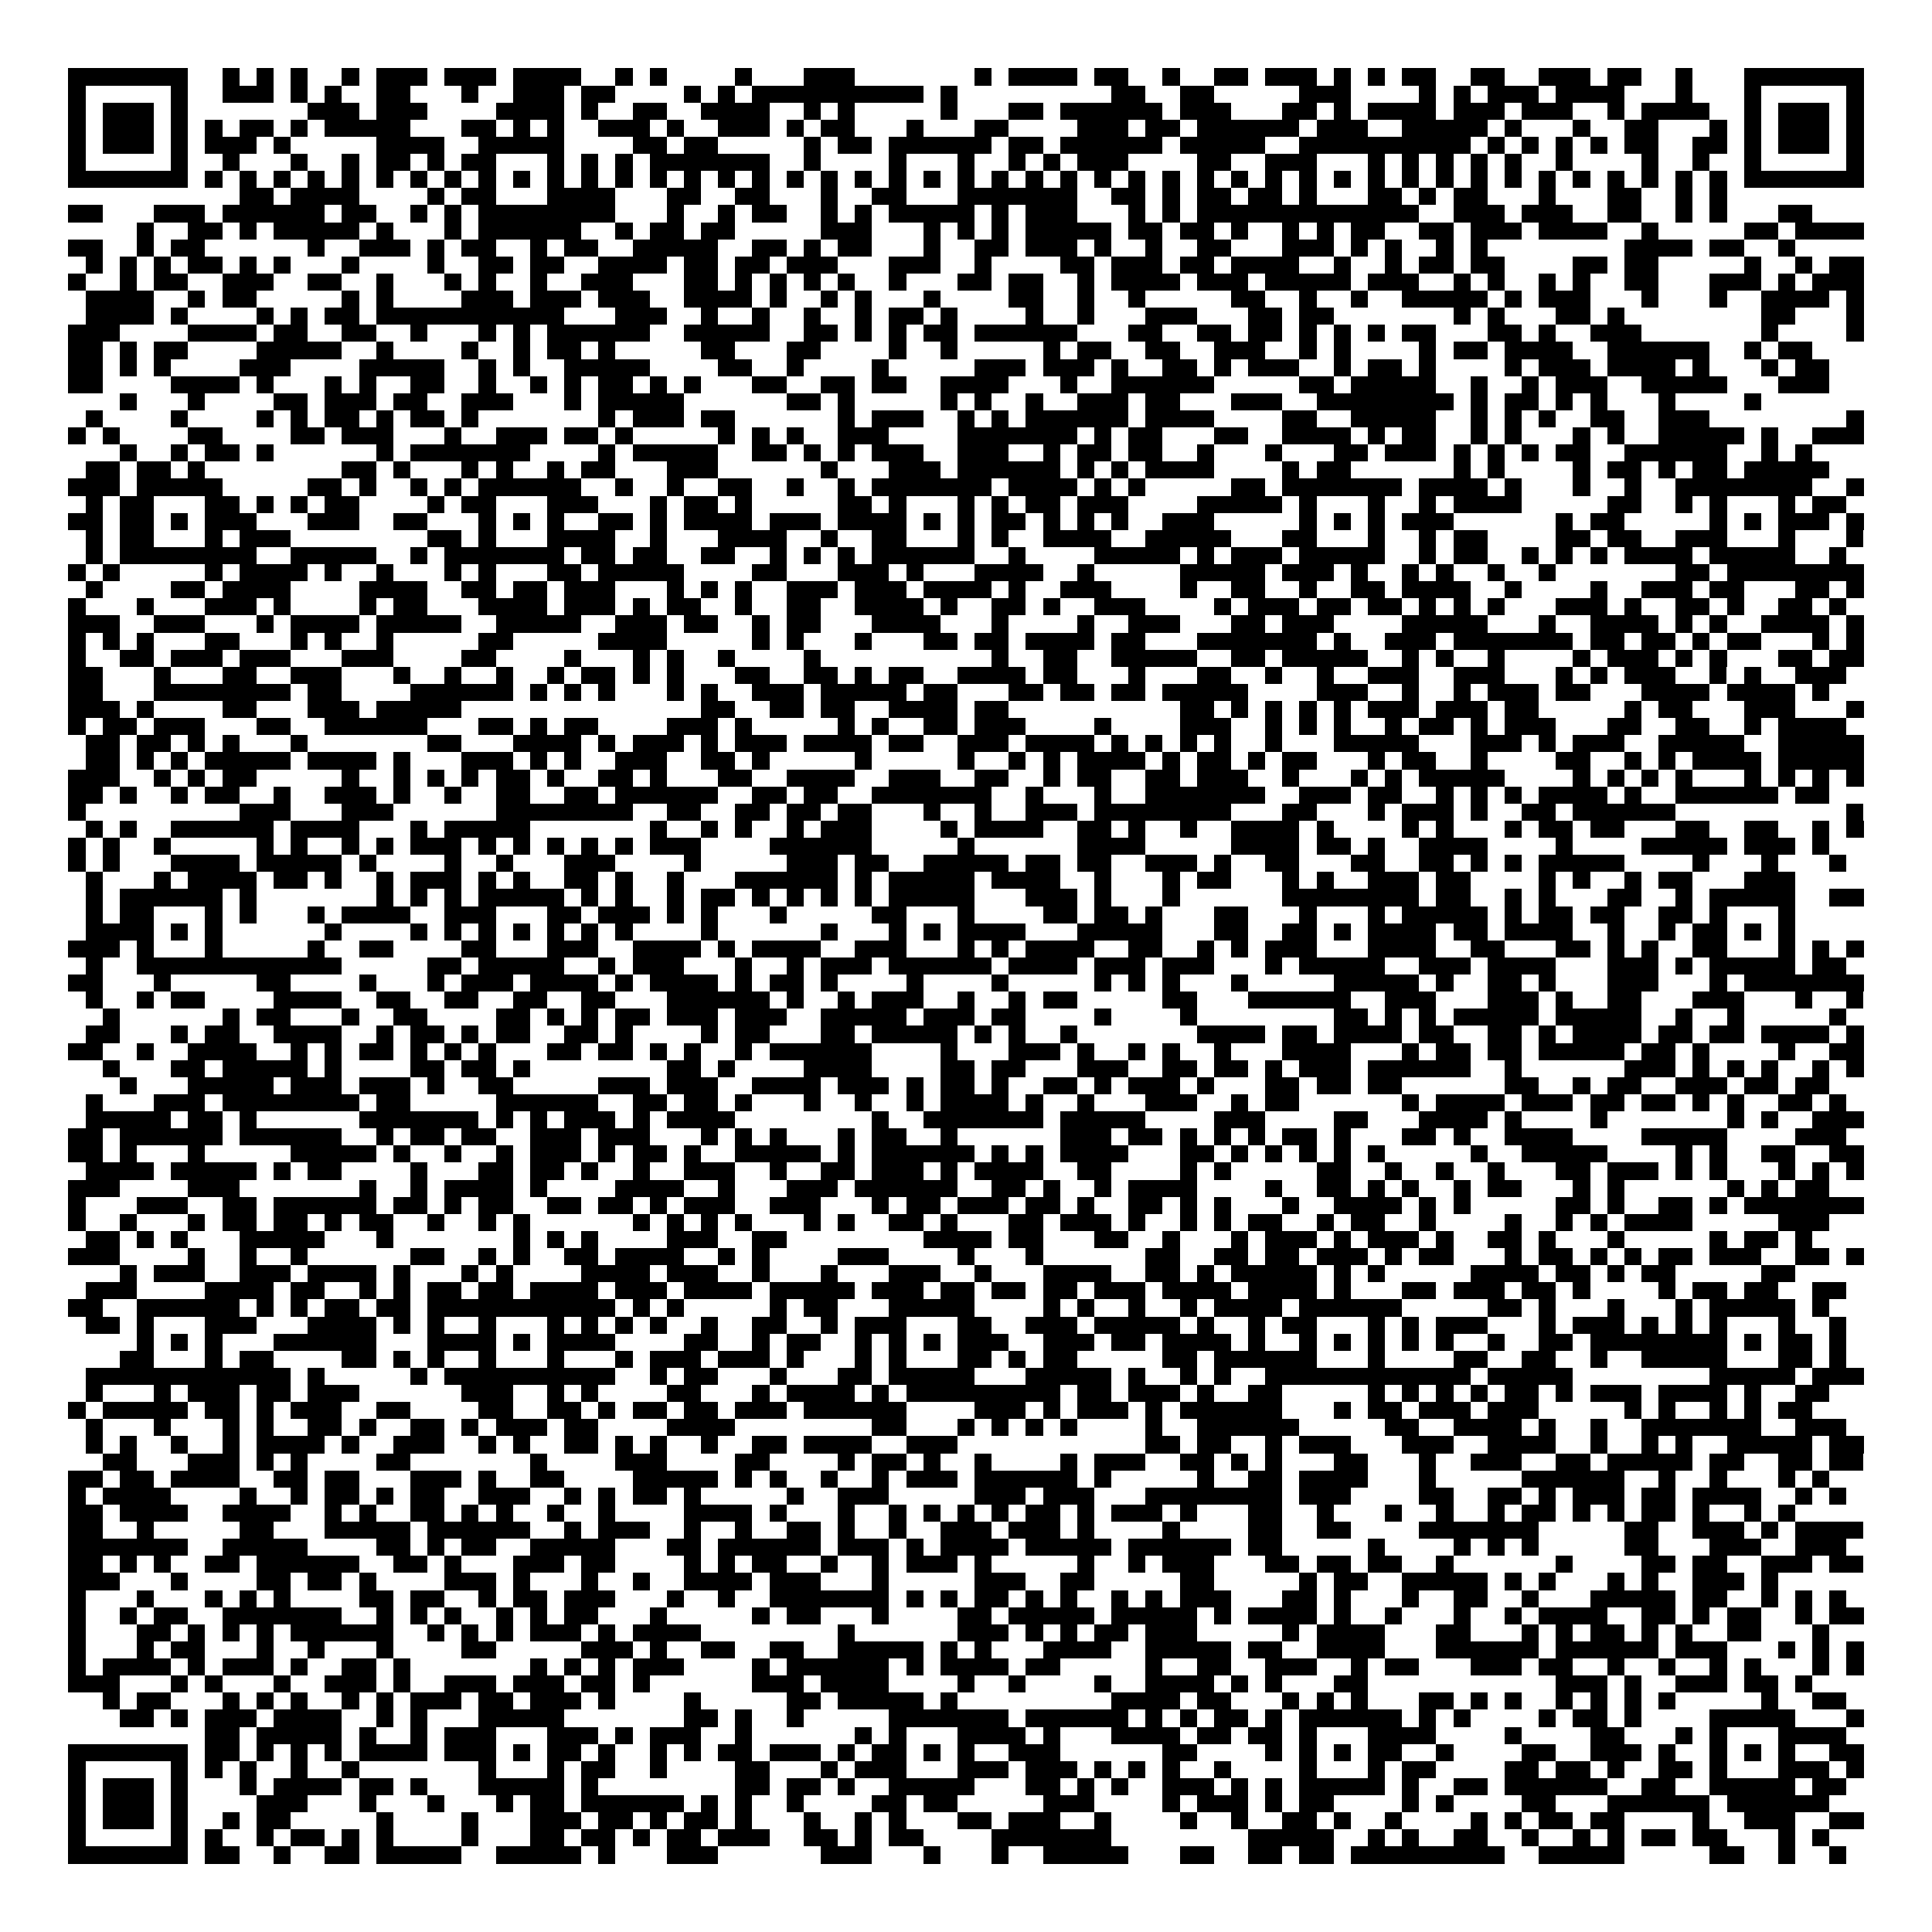 <svg xmlns="http://www.w3.org/2000/svg" viewBox="0 0 113 113" shape-rendering="crispEdges"><path fill="#ffffff" d="M0 0h113v113H0z"/><path stroke="#000000" d="M4 4.5h7m2 0h1m1 0h1m1 0h1m2 0h1m1 0h3m1 0h3m1 0h4m2 0h1m1 0h1m4 0h1m3 0h3m7 0h1m1 0h4m1 0h2m2 0h1m2 0h2m1 0h3m1 0h1m1 0h1m1 0h2m2 0h2m2 0h3m1 0h2m2 0h1m3 0h7M4 5.5h1m5 0h1m2 0h3m1 0h1m1 0h1m2 0h2m3 0h1m2 0h3m1 0h2m4 0h1m1 0h1m1 0h10m1 0h1m9 0h2m2 0h2m5 0h3m4 0h1m1 0h1m1 0h3m1 0h4m3 0h1m3 0h1m5 0h1M4 6.5h1m1 0h3m1 0h1m7 0h3m1 0h3m4 0h4m1 0h1m2 0h2m2 0h4m2 0h1m1 0h1m5 0h1m3 0h2m1 0h6m1 0h3m3 0h2m1 0h1m1 0h4m1 0h3m1 0h3m2 0h1m1 0h4m2 0h1m1 0h3m1 0h1M4 7.5h1m1 0h3m1 0h1m1 0h1m1 0h2m1 0h1m1 0h5m3 0h2m1 0h1m1 0h1m2 0h3m1 0h1m2 0h3m1 0h1m1 0h2m3 0h1m3 0h2m4 0h3m1 0h2m1 0h6m1 0h3m2 0h5m1 0h1m3 0h1m2 0h2m3 0h1m1 0h1m1 0h3m1 0h1M4 8.5h1m1 0h3m1 0h1m1 0h3m1 0h1m5 0h4m2 0h5m4 0h2m1 0h2m5 0h1m1 0h2m1 0h6m1 0h2m1 0h6m1 0h5m2 0h10m1 0h1m1 0h1m1 0h1m1 0h1m1 0h2m2 0h2m1 0h1m1 0h3m1 0h1M4 9.5h1m5 0h1m2 0h1m3 0h1m2 0h1m1 0h2m1 0h1m1 0h2m3 0h1m1 0h1m1 0h1m1 0h7m2 0h1m4 0h1m3 0h1m2 0h1m1 0h1m1 0h3m4 0h2m2 0h3m3 0h1m1 0h1m1 0h1m1 0h1m1 0h1m2 0h1m4 0h1m2 0h1m2 0h1m5 0h1M4 10.5h7m1 0h1m1 0h1m1 0h1m1 0h1m1 0h1m1 0h1m1 0h1m1 0h1m1 0h1m1 0h1m1 0h1m1 0h1m1 0h1m1 0h1m1 0h1m1 0h1m1 0h1m1 0h1m1 0h1m1 0h1m1 0h1m1 0h1m1 0h1m1 0h1m1 0h1m1 0h1m1 0h1m1 0h1m1 0h1m1 0h1m1 0h1m1 0h1m1 0h1m1 0h1m1 0h1m1 0h1m1 0h1m1 0h1m1 0h1m1 0h1m1 0h1m1 0h1m1 0h1m1 0h1m1 0h1m1 0h7M14 11.5h2m1 0h4m4 0h1m1 0h2m3 0h4m3 0h2m2 0h2m3 0h1m2 0h2m3 0h7m2 0h2m1 0h1m1 0h2m1 0h2m1 0h1m3 0h2m1 0h1m1 0h2m3 0h1m3 0h2m2 0h1m1 0h1M4 12.5h2m3 0h3m1 0h6m1 0h2m2 0h1m1 0h1m1 0h8m3 0h1m2 0h1m1 0h2m2 0h1m1 0h1m1 0h5m1 0h1m1 0h3m3 0h1m1 0h1m1 0h13m2 0h3m1 0h3m2 0h2m2 0h1m1 0h1m3 0h2M8 13.5h1m2 0h2m1 0h1m1 0h5m1 0h1m3 0h1m1 0h6m2 0h1m1 0h2m1 0h2m5 0h3m3 0h1m1 0h1m1 0h1m1 0h5m1 0h2m1 0h2m1 0h1m2 0h1m1 0h1m1 0h2m2 0h2m1 0h3m1 0h4m2 0h1m5 0h2m1 0h4M4 14.5h2m2 0h1m1 0h2m6 0h1m2 0h3m1 0h1m1 0h2m2 0h1m1 0h2m2 0h5m2 0h2m1 0h1m1 0h2m3 0h1m2 0h2m1 0h3m1 0h1m2 0h1m2 0h2m3 0h3m1 0h1m1 0h1m2 0h1m1 0h1m8 0h4m1 0h2m2 0h1M5 15.5h1m1 0h1m1 0h1m1 0h2m1 0h1m1 0h1m3 0h1m4 0h1m2 0h2m1 0h2m2 0h4m1 0h2m1 0h2m1 0h3m3 0h3m2 0h1m4 0h2m1 0h3m1 0h2m1 0h4m2 0h1m2 0h1m1 0h2m1 0h2m4 0h2m1 0h2m5 0h1m2 0h1m1 0h2M4 16.5h1m2 0h1m1 0h2m2 0h3m2 0h2m2 0h1m3 0h1m1 0h1m2 0h1m2 0h3m3 0h2m1 0h1m1 0h1m1 0h1m1 0h1m2 0h1m3 0h2m1 0h2m2 0h1m1 0h4m1 0h3m1 0h5m1 0h3m2 0h1m1 0h1m2 0h1m1 0h1m2 0h2m3 0h3m1 0h1m1 0h3M5 17.5h4m2 0h1m1 0h2m5 0h1m1 0h1m4 0h3m1 0h3m1 0h3m2 0h4m1 0h1m2 0h1m1 0h1m3 0h1m4 0h2m2 0h1m2 0h1m5 0h2m2 0h1m2 0h1m2 0h5m1 0h1m1 0h3m3 0h1m3 0h1m2 0h4m1 0h1M5 18.5h4m1 0h1m4 0h1m1 0h1m1 0h2m1 0h11m3 0h3m2 0h1m2 0h1m2 0h1m2 0h1m1 0h2m1 0h1m4 0h1m2 0h1m3 0h3m3 0h2m1 0h2m7 0h1m1 0h1m3 0h2m1 0h1m8 0h2m3 0h1M4 19.5h3m4 0h4m1 0h2m2 0h2m2 0h1m3 0h1m1 0h1m1 0h6m2 0h5m2 0h2m1 0h1m1 0h1m1 0h2m1 0h6m3 0h2m2 0h2m1 0h2m1 0h1m1 0h1m1 0h1m1 0h2m3 0h2m1 0h1m2 0h3m7 0h1m4 0h1M4 20.5h2m1 0h1m1 0h2m4 0h5m2 0h1m4 0h1m2 0h1m1 0h2m1 0h1m5 0h2m3 0h2m4 0h1m2 0h1m5 0h1m1 0h2m2 0h2m2 0h3m2 0h1m1 0h1m4 0h1m1 0h2m1 0h4m2 0h6m2 0h1m1 0h2M4 21.5h2m1 0h1m1 0h1m4 0h3m4 0h5m2 0h1m1 0h1m2 0h5m4 0h2m2 0h1m4 0h1m5 0h3m1 0h3m1 0h1m2 0h2m1 0h1m1 0h3m2 0h1m1 0h2m1 0h1m4 0h1m1 0h3m1 0h4m1 0h1m3 0h1m1 0h2M4 22.5h2m4 0h4m1 0h1m3 0h1m1 0h1m2 0h2m2 0h1m2 0h1m1 0h1m1 0h2m1 0h1m1 0h1m3 0h2m2 0h2m1 0h2m2 0h4m3 0h1m2 0h6m5 0h2m1 0h5m2 0h1m2 0h1m1 0h3m2 0h5m3 0h3M7 23.5h1m3 0h1m4 0h2m1 0h3m1 0h2m2 0h3m3 0h1m1 0h5m6 0h2m1 0h1m5 0h1m1 0h1m2 0h1m2 0h3m1 0h2m3 0h3m2 0h8m1 0h1m1 0h2m1 0h1m1 0h1m3 0h1m4 0h1M5 24.5h1m4 0h1m4 0h1m1 0h1m1 0h2m1 0h1m1 0h2m1 0h1m7 0h1m1 0h3m1 0h2m6 0h1m1 0h3m2 0h1m1 0h1m1 0h6m1 0h4m4 0h2m2 0h5m2 0h1m1 0h1m1 0h1m2 0h2m2 0h3m8 0h1M4 25.5h1m1 0h1m4 0h2m4 0h2m1 0h3m3 0h1m2 0h3m1 0h2m1 0h1m5 0h1m1 0h1m1 0h1m2 0h3m4 0h7m1 0h1m1 0h2m3 0h2m2 0h4m1 0h1m1 0h2m2 0h1m1 0h1m3 0h1m1 0h1m2 0h5m1 0h1m2 0h3M7 26.5h1m2 0h1m1 0h2m1 0h1m6 0h1m1 0h7m4 0h1m1 0h5m2 0h2m1 0h1m1 0h1m1 0h3m2 0h3m2 0h1m1 0h2m1 0h2m2 0h1m3 0h1m3 0h2m1 0h3m1 0h1m1 0h1m1 0h1m1 0h2m2 0h6m2 0h1m1 0h1M5 27.5h2m1 0h2m1 0h1m8 0h2m1 0h1m3 0h1m1 0h1m2 0h1m1 0h2m3 0h3m6 0h1m3 0h3m1 0h6m1 0h1m1 0h1m1 0h4m4 0h1m1 0h2m6 0h1m1 0h1m4 0h1m1 0h2m1 0h1m1 0h2m1 0h5M4 28.5h3m1 0h5m5 0h2m1 0h1m2 0h1m1 0h1m1 0h6m2 0h1m2 0h1m2 0h2m2 0h1m2 0h1m1 0h7m1 0h4m1 0h1m1 0h1m5 0h2m1 0h7m1 0h4m1 0h1m3 0h1m2 0h1m2 0h8m2 0h1M5 29.5h1m1 0h2m3 0h2m1 0h1m1 0h1m1 0h2m4 0h1m1 0h2m3 0h3m3 0h1m1 0h2m1 0h1m5 0h2m1 0h1m3 0h1m1 0h1m1 0h2m1 0h3m4 0h5m1 0h1m3 0h1m2 0h1m1 0h4m5 0h2m2 0h1m1 0h1m3 0h1m1 0h2M4 30.5h2m1 0h2m1 0h1m1 0h3m3 0h3m2 0h2m3 0h1m1 0h1m1 0h1m2 0h2m1 0h1m1 0h4m1 0h3m1 0h4m1 0h1m1 0h1m1 0h2m1 0h1m1 0h1m1 0h1m2 0h3m5 0h1m1 0h1m1 0h1m1 0h3m6 0h1m1 0h2m5 0h1m1 0h1m1 0h3m1 0h1M5 31.5h1m1 0h2m3 0h1m1 0h3m8 0h2m1 0h1m3 0h4m2 0h1m3 0h4m2 0h1m2 0h2m3 0h1m1 0h1m2 0h4m2 0h5m3 0h2m3 0h1m2 0h1m1 0h2m4 0h2m1 0h2m2 0h3m3 0h1m3 0h1M5 32.5h1m1 0h8m2 0h5m2 0h1m1 0h7m1 0h2m1 0h2m2 0h2m2 0h1m1 0h1m1 0h1m1 0h6m2 0h1m4 0h5m1 0h1m1 0h3m1 0h5m2 0h1m1 0h2m2 0h1m1 0h1m1 0h1m1 0h4m1 0h5m2 0h1M4 33.5h1m1 0h1m5 0h1m1 0h4m1 0h1m2 0h1m3 0h1m1 0h1m3 0h2m1 0h5m4 0h2m3 0h3m1 0h1m3 0h4m2 0h1m5 0h5m1 0h3m1 0h1m2 0h1m1 0h1m2 0h1m2 0h1m7 0h2m1 0h8M5 34.5h1m4 0h2m1 0h4m4 0h4m2 0h2m1 0h2m1 0h3m3 0h1m1 0h1m1 0h1m2 0h3m1 0h3m1 0h4m1 0h1m2 0h3m4 0h1m2 0h2m2 0h1m2 0h2m1 0h4m2 0h1m4 0h1m2 0h3m1 0h2m3 0h2m1 0h1M4 35.5h1m3 0h1m3 0h3m1 0h1m4 0h1m1 0h2m3 0h4m1 0h3m1 0h1m1 0h2m2 0h1m2 0h2m2 0h4m1 0h1m2 0h2m1 0h1m2 0h3m4 0h1m1 0h3m1 0h2m1 0h2m1 0h1m1 0h1m1 0h1m3 0h3m1 0h1m2 0h2m1 0h1m2 0h2m1 0h1M4 36.5h3m2 0h3m3 0h1m1 0h4m1 0h5m2 0h5m2 0h3m1 0h2m2 0h1m1 0h2m3 0h4m3 0h1m4 0h1m2 0h3m3 0h2m1 0h3m4 0h5m3 0h1m2 0h4m1 0h1m1 0h1m2 0h4m1 0h1M4 37.5h1m1 0h1m1 0h1m3 0h2m3 0h1m1 0h1m2 0h1m5 0h2m5 0h4m5 0h1m1 0h1m3 0h1m3 0h2m1 0h2m1 0h4m1 0h2m3 0h7m1 0h1m2 0h3m1 0h7m1 0h2m1 0h2m1 0h1m1 0h2m3 0h1m1 0h1M4 38.5h1m2 0h2m1 0h3m1 0h3m3 0h3m4 0h2m4 0h1m3 0h1m1 0h1m2 0h1m4 0h1m10 0h1m2 0h2m2 0h5m2 0h2m1 0h5m2 0h1m1 0h1m2 0h1m4 0h1m1 0h3m1 0h1m1 0h1m3 0h2m1 0h2M4 39.5h2m3 0h1m3 0h2m2 0h3m3 0h1m2 0h1m2 0h1m2 0h1m1 0h2m1 0h1m1 0h1m3 0h2m2 0h2m1 0h1m1 0h2m2 0h4m1 0h2m3 0h1m3 0h2m2 0h1m2 0h1m2 0h3m2 0h3m3 0h1m1 0h1m1 0h3m2 0h1m1 0h1m2 0h3M4 40.5h2m3 0h8m1 0h2m4 0h6m1 0h1m1 0h1m1 0h1m3 0h1m1 0h1m2 0h3m1 0h5m1 0h2m3 0h2m1 0h2m1 0h2m1 0h5m4 0h3m2 0h1m2 0h1m1 0h3m1 0h2m3 0h4m1 0h4m1 0h1M4 41.5h3m1 0h1m4 0h2m3 0h3m1 0h5m14 0h2m2 0h2m1 0h2m2 0h4m1 0h2m10 0h2m1 0h1m1 0h1m1 0h1m1 0h1m1 0h3m1 0h3m1 0h2m5 0h1m1 0h2m3 0h3m3 0h1M4 42.5h1m1 0h2m1 0h3m3 0h2m2 0h6m3 0h2m1 0h1m1 0h2m4 0h3m1 0h1m5 0h1m1 0h1m2 0h2m1 0h3m4 0h1m4 0h3m2 0h1m1 0h1m1 0h1m2 0h1m1 0h2m1 0h1m1 0h3m3 0h2m2 0h2m2 0h1m1 0h4M5 43.5h2m1 0h2m1 0h1m1 0h1m3 0h1m7 0h2m3 0h4m1 0h1m1 0h3m1 0h1m1 0h3m1 0h4m1 0h2m2 0h3m1 0h4m1 0h1m1 0h1m1 0h1m1 0h1m2 0h1m3 0h5m3 0h3m1 0h1m1 0h3m2 0h5m2 0h5M5 44.5h2m1 0h1m1 0h1m1 0h5m1 0h4m1 0h1m3 0h3m1 0h1m1 0h1m2 0h3m2 0h2m1 0h1m5 0h1m5 0h1m2 0h1m1 0h1m1 0h4m1 0h1m1 0h2m1 0h1m1 0h2m3 0h1m1 0h2m2 0h1m4 0h2m2 0h1m1 0h1m1 0h4m1 0h5M4 45.5h3m2 0h1m1 0h1m1 0h2m5 0h1m2 0h1m1 0h1m1 0h1m1 0h2m1 0h1m2 0h2m1 0h1m3 0h2m2 0h4m2 0h3m2 0h2m2 0h1m1 0h2m2 0h2m1 0h3m2 0h1m3 0h1m1 0h1m1 0h5m4 0h1m1 0h1m1 0h1m1 0h1m3 0h1m1 0h1m1 0h1m1 0h1M4 46.5h2m1 0h1m2 0h1m1 0h2m2 0h1m2 0h3m1 0h1m2 0h1m2 0h2m2 0h2m1 0h6m2 0h2m1 0h2m2 0h7m2 0h1m3 0h1m2 0h7m2 0h3m1 0h2m2 0h1m1 0h1m1 0h1m1 0h4m1 0h1m2 0h6m1 0h2M4 47.5h1m9 0h3m3 0h3m6 0h8m2 0h2m2 0h2m1 0h2m1 0h2m3 0h1m2 0h1m2 0h3m1 0h8m3 0h2m3 0h1m1 0h3m1 0h1m2 0h2m1 0h6m10 0h1M5 48.5h1m1 0h1m2 0h6m1 0h4m3 0h1m1 0h5m7 0h1m2 0h1m1 0h1m2 0h1m1 0h3m4 0h1m1 0h4m2 0h2m1 0h1m2 0h1m2 0h4m1 0h1m4 0h1m1 0h1m3 0h1m1 0h2m1 0h2m3 0h2m2 0h2m2 0h1m1 0h1M4 49.5h1m1 0h1m2 0h1m5 0h1m1 0h1m2 0h1m1 0h1m1 0h3m1 0h1m1 0h1m1 0h1m1 0h1m1 0h1m1 0h3m4 0h6m5 0h1m6 0h4m5 0h4m1 0h2m1 0h1m2 0h4m4 0h1m4 0h5m1 0h3m1 0h1M4 50.5h1m1 0h1m3 0h4m1 0h5m1 0h1m4 0h1m2 0h1m3 0h3m4 0h1m5 0h3m1 0h2m2 0h5m1 0h2m1 0h2m2 0h3m1 0h1m2 0h2m3 0h2m2 0h2m1 0h1m1 0h1m1 0h5m4 0h1m3 0h1m3 0h1M5 51.5h1m3 0h1m1 0h4m1 0h2m1 0h1m2 0h1m1 0h3m1 0h1m1 0h1m2 0h2m1 0h1m2 0h1m3 0h6m1 0h1m1 0h5m1 0h4m2 0h1m3 0h1m1 0h2m3 0h1m1 0h1m2 0h3m1 0h2m4 0h1m1 0h1m2 0h1m1 0h2m3 0h3M5 52.5h1m1 0h6m1 0h1m7 0h1m1 0h1m1 0h1m1 0h5m1 0h1m1 0h1m2 0h1m1 0h2m1 0h1m1 0h1m1 0h1m1 0h1m1 0h5m3 0h3m1 0h1m3 0h1m6 0h8m1 0h2m2 0h1m1 0h1m3 0h2m2 0h1m1 0h5m2 0h2M5 53.5h1m1 0h2m3 0h1m1 0h1m3 0h1m1 0h4m2 0h3m3 0h2m1 0h3m1 0h1m1 0h1m3 0h1m5 0h2m3 0h1m4 0h2m1 0h2m1 0h1m3 0h2m3 0h1m3 0h1m1 0h5m1 0h1m1 0h2m1 0h2m2 0h2m1 0h1m3 0h1M5 54.5h4m1 0h1m1 0h1m6 0h1m4 0h1m1 0h1m1 0h1m1 0h1m1 0h1m1 0h1m1 0h1m4 0h1m6 0h1m3 0h1m1 0h1m1 0h4m3 0h5m3 0h2m2 0h2m1 0h1m1 0h4m1 0h2m1 0h4m2 0h1m2 0h1m1 0h2m1 0h1m1 0h1M4 55.5h3m1 0h1m3 0h1m5 0h1m2 0h2m4 0h2m3 0h3m2 0h4m1 0h1m1 0h4m2 0h3m3 0h1m1 0h1m1 0h4m2 0h2m2 0h1m1 0h1m1 0h3m3 0h4m2 0h2m3 0h2m1 0h1m1 0h1m2 0h2m3 0h1m1 0h1m1 0h1M5 56.5h1m2 0h12m5 0h2m1 0h5m2 0h1m1 0h3m3 0h1m2 0h1m1 0h3m1 0h6m1 0h4m1 0h3m1 0h3m3 0h1m1 0h5m2 0h3m1 0h4m3 0h3m1 0h1m1 0h5m1 0h2M4 57.5h2m3 0h1m5 0h2m4 0h1m3 0h1m1 0h3m1 0h4m1 0h1m1 0h4m1 0h1m1 0h2m1 0h1m4 0h1m4 0h1m5 0h1m1 0h1m1 0h1m3 0h1m5 0h5m1 0h1m2 0h2m1 0h1m3 0h3m3 0h1m1 0h7M5 58.5h1m2 0h1m1 0h2m4 0h4m2 0h2m2 0h2m2 0h2m2 0h2m3 0h6m1 0h1m2 0h1m1 0h3m2 0h1m2 0h1m1 0h2m5 0h2m3 0h6m2 0h3m3 0h3m1 0h1m2 0h2m3 0h3m3 0h1m2 0h1M6 59.5h1m6 0h1m1 0h2m3 0h1m2 0h2m4 0h2m1 0h1m1 0h1m1 0h2m1 0h3m1 0h3m2 0h5m1 0h3m1 0h2m4 0h1m4 0h1m8 0h2m1 0h1m1 0h1m1 0h5m1 0h5m2 0h1m2 0h1m5 0h1M5 60.5h2m3 0h1m1 0h2m2 0h4m2 0h1m1 0h2m1 0h1m1 0h2m2 0h2m1 0h1m4 0h1m1 0h2m3 0h2m1 0h5m1 0h1m1 0h1m2 0h1m7 0h4m1 0h2m1 0h4m1 0h2m2 0h2m1 0h1m1 0h4m1 0h2m1 0h2m1 0h4m1 0h1M4 61.5h2m2 0h1m2 0h4m2 0h1m1 0h1m1 0h2m1 0h1m1 0h1m1 0h1m3 0h2m1 0h2m1 0h1m1 0h1m2 0h1m1 0h6m4 0h1m3 0h3m1 0h1m2 0h1m1 0h1m2 0h1m3 0h4m3 0h1m1 0h2m1 0h2m1 0h5m1 0h2m1 0h1m4 0h1m2 0h2M6 62.5h1m3 0h2m1 0h5m1 0h1m4 0h2m1 0h2m1 0h1m8 0h2m1 0h1m4 0h4m4 0h2m1 0h2m3 0h3m2 0h2m1 0h2m1 0h1m1 0h3m1 0h6m2 0h1m6 0h3m1 0h1m1 0h1m1 0h1m2 0h1m1 0h1M7 63.5h1m3 0h5m1 0h3m1 0h3m1 0h1m2 0h2m5 0h3m1 0h3m2 0h4m1 0h3m1 0h1m1 0h2m1 0h1m2 0h2m1 0h1m1 0h3m1 0h1m3 0h2m1 0h2m1 0h2m6 0h2m2 0h1m1 0h2m2 0h3m1 0h2m1 0h2M5 64.5h1m3 0h3m1 0h8m1 0h2m5 0h6m2 0h2m1 0h2m1 0h1m3 0h1m2 0h1m2 0h1m1 0h4m1 0h1m2 0h1m3 0h3m2 0h1m1 0h2m6 0h1m1 0h4m1 0h3m1 0h2m1 0h2m1 0h1m1 0h1m2 0h2m1 0h1M5 65.5h5m1 0h2m1 0h1m6 0h7m1 0h1m1 0h1m1 0h3m1 0h1m1 0h4m8 0h1m2 0h7m1 0h5m4 0h3m4 0h2m3 0h4m1 0h1m4 0h1m7 0h1m1 0h1m2 0h3M4 66.5h2m1 0h6m1 0h6m2 0h1m1 0h2m1 0h2m2 0h3m1 0h3m3 0h1m1 0h1m1 0h1m3 0h1m1 0h2m2 0h1m6 0h3m1 0h2m1 0h1m1 0h1m1 0h1m1 0h2m1 0h1m3 0h2m1 0h1m2 0h4m4 0h5m4 0h3M4 67.5h2m1 0h1m3 0h1m5 0h5m1 0h1m2 0h1m2 0h1m1 0h3m1 0h1m1 0h2m1 0h1m2 0h5m1 0h1m1 0h6m1 0h1m1 0h1m1 0h4m3 0h2m1 0h1m1 0h1m1 0h1m1 0h1m1 0h1m5 0h1m2 0h5m4 0h1m1 0h1m2 0h2m2 0h2M5 68.5h4m1 0h5m1 0h1m1 0h2m4 0h1m3 0h2m1 0h2m1 0h1m2 0h1m2 0h3m2 0h1m2 0h2m1 0h3m1 0h1m1 0h4m2 0h2m4 0h1m1 0h1m5 0h2m2 0h1m2 0h1m2 0h1m3 0h2m1 0h3m1 0h1m1 0h1m3 0h1m1 0h1m1 0h1M4 69.5h3m4 0h3m7 0h1m2 0h1m1 0h4m1 0h1m4 0h4m2 0h1m3 0h3m1 0h6m2 0h2m1 0h1m2 0h1m1 0h4m4 0h1m2 0h2m1 0h1m1 0h1m2 0h1m1 0h2m3 0h1m1 0h1m6 0h1m1 0h1m1 0h2M4 70.5h1m3 0h3m2 0h2m1 0h6m1 0h2m1 0h1m1 0h2m2 0h2m1 0h2m1 0h1m1 0h3m2 0h3m3 0h1m1 0h2m1 0h3m1 0h2m1 0h1m2 0h2m1 0h1m1 0h1m3 0h1m2 0h4m1 0h1m1 0h1m5 0h2m1 0h1m2 0h2m1 0h1m1 0h7M4 71.5h1m2 0h1m3 0h1m1 0h2m1 0h2m1 0h1m1 0h2m2 0h1m2 0h1m1 0h1m6 0h1m1 0h1m1 0h1m1 0h1m3 0h1m1 0h1m2 0h2m1 0h1m3 0h2m1 0h3m1 0h1m2 0h1m1 0h1m1 0h2m2 0h1m1 0h2m2 0h1m4 0h1m2 0h1m1 0h1m1 0h4m5 0h3M5 72.5h2m1 0h1m1 0h1m3 0h5m3 0h1m7 0h1m1 0h1m1 0h1m4 0h3m2 0h2m8 0h4m1 0h2m3 0h2m2 0h1m3 0h1m1 0h3m1 0h1m1 0h3m1 0h1m2 0h2m1 0h1m3 0h1m5 0h1m1 0h2m1 0h1M4 73.5h3m4 0h1m2 0h1m2 0h1m6 0h2m2 0h1m1 0h1m2 0h2m1 0h4m2 0h1m1 0h1m4 0h3m4 0h1m3 0h1m6 0h2m2 0h2m1 0h2m1 0h3m1 0h1m1 0h2m3 0h1m1 0h2m1 0h1m1 0h1m1 0h2m1 0h3m2 0h2m1 0h1M7 74.5h1m1 0h3m2 0h3m1 0h4m1 0h1m3 0h1m1 0h1m4 0h4m1 0h3m2 0h1m3 0h1m3 0h3m2 0h1m3 0h4m2 0h2m1 0h1m1 0h5m1 0h1m1 0h1m5 0h4m1 0h2m1 0h1m1 0h2m5 0h2M5 75.5h3m4 0h4m1 0h2m2 0h1m1 0h1m1 0h2m1 0h2m1 0h4m1 0h3m1 0h4m1 0h5m1 0h3m1 0h2m1 0h2m1 0h2m1 0h3m1 0h4m1 0h4m1 0h1m3 0h2m1 0h3m1 0h2m1 0h1m4 0h1m1 0h2m1 0h2m2 0h2M4 76.5h2m2 0h6m1 0h1m1 0h1m1 0h2m1 0h2m1 0h11m1 0h1m1 0h1m5 0h1m1 0h2m3 0h5m4 0h1m1 0h1m2 0h1m2 0h1m1 0h4m1 0h6m5 0h2m1 0h1m3 0h1m3 0h1m1 0h5m1 0h1M5 77.5h2m1 0h1m3 0h3m3 0h4m1 0h1m1 0h1m2 0h1m3 0h1m1 0h1m1 0h1m1 0h1m2 0h1m2 0h2m2 0h1m1 0h3m3 0h2m2 0h3m1 0h5m1 0h1m2 0h1m1 0h2m3 0h1m1 0h1m1 0h3m3 0h1m1 0h3m1 0h1m1 0h1m1 0h1m3 0h1m2 0h1M8 78.5h1m1 0h1m1 0h1m3 0h6m3 0h4m1 0h1m1 0h4m4 0h2m2 0h1m1 0h2m2 0h1m1 0h1m1 0h1m1 0h3m2 0h3m1 0h2m1 0h4m1 0h1m2 0h1m1 0h1m1 0h1m1 0h1m1 0h1m2 0h1m2 0h2m1 0h8m1 0h1m1 0h2m1 0h1M7 79.5h2m3 0h1m1 0h2m4 0h2m1 0h1m1 0h1m2 0h1m3 0h1m3 0h1m1 0h3m1 0h3m1 0h1m3 0h1m1 0h1m3 0h2m1 0h1m1 0h2m5 0h2m1 0h6m3 0h1m4 0h2m2 0h2m2 0h1m2 0h5m3 0h2m1 0h1M5 80.5h12m1 0h1m5 0h1m1 0h10m2 0h1m1 0h2m3 0h1m3 0h2m1 0h5m3 0h5m1 0h1m2 0h1m1 0h1m2 0h12m1 0h5m8 0h5m1 0h3M5 81.5h1m3 0h1m1 0h3m1 0h2m1 0h3m6 0h3m2 0h1m1 0h1m4 0h2m3 0h1m1 0h4m1 0h1m1 0h9m1 0h2m1 0h3m1 0h1m2 0h2m5 0h1m1 0h1m1 0h1m1 0h1m1 0h2m1 0h1m1 0h3m1 0h4m1 0h1m2 0h2M4 82.5h1m1 0h5m1 0h2m1 0h1m1 0h3m2 0h2m4 0h2m2 0h2m1 0h1m1 0h2m1 0h2m1 0h3m1 0h6m4 0h3m1 0h1m1 0h3m1 0h1m1 0h6m3 0h1m1 0h2m1 0h3m1 0h3m5 0h1m1 0h1m2 0h1m1 0h1m1 0h2M5 83.5h1m3 0h1m3 0h1m1 0h1m2 0h2m1 0h1m2 0h2m1 0h1m1 0h3m1 0h2m4 0h4m8 0h2m3 0h1m1 0h1m1 0h1m1 0h1m4 0h1m2 0h6m5 0h2m2 0h4m1 0h1m2 0h1m2 0h7m2 0h3M5 84.5h1m1 0h1m2 0h1m2 0h1m1 0h4m1 0h1m2 0h3m2 0h1m1 0h1m2 0h2m1 0h1m1 0h1m2 0h1m2 0h2m1 0h4m2 0h3m11 0h2m1 0h2m2 0h1m1 0h3m3 0h3m2 0h4m2 0h1m2 0h1m1 0h1m2 0h5m1 0h2M6 85.5h2m3 0h3m1 0h1m1 0h1m4 0h2m7 0h1m4 0h3m4 0h2m4 0h1m1 0h2m1 0h1m2 0h1m4 0h1m1 0h3m2 0h2m1 0h1m1 0h1m3 0h2m3 0h1m2 0h3m2 0h2m1 0h5m1 0h2m2 0h2m1 0h2M4 86.5h2m1 0h2m1 0h4m2 0h2m1 0h2m3 0h3m1 0h1m2 0h2m4 0h5m1 0h1m1 0h1m2 0h1m2 0h1m1 0h3m1 0h6m1 0h1m5 0h1m2 0h2m1 0h4m3 0h1m5 0h6m2 0h1m2 0h1m3 0h1m1 0h1M4 87.5h1m1 0h4m4 0h1m2 0h1m1 0h2m1 0h1m1 0h2m2 0h3m2 0h1m1 0h1m1 0h2m1 0h1m5 0h1m2 0h3m5 0h3m1 0h3m3 0h8m1 0h3m4 0h2m2 0h2m1 0h1m1 0h3m1 0h2m1 0h4m2 0h1m1 0h1M4 88.5h2m1 0h4m2 0h4m2 0h1m1 0h1m2 0h2m1 0h1m1 0h1m2 0h1m2 0h1m4 0h4m1 0h1m3 0h1m2 0h1m1 0h1m1 0h1m1 0h1m1 0h2m1 0h1m1 0h3m1 0h1m3 0h2m2 0h1m3 0h1m2 0h1m2 0h1m1 0h2m1 0h1m1 0h1m1 0h2m1 0h1m2 0h1m1 0h1M4 89.5h2m2 0h1m5 0h2m3 0h5m1 0h6m2 0h1m1 0h3m2 0h1m2 0h1m2 0h2m1 0h1m2 0h1m2 0h3m1 0h3m1 0h1m4 0h1m4 0h2m2 0h2m4 0h7m5 0h2m2 0h3m1 0h1m1 0h4M4 90.5h7m2 0h5m4 0h2m1 0h1m1 0h2m2 0h5m3 0h2m1 0h6m1 0h3m1 0h1m1 0h4m1 0h5m1 0h6m1 0h2m5 0h1m4 0h1m1 0h1m1 0h1m5 0h2m3 0h3m2 0h3M4 91.5h2m1 0h1m1 0h1m2 0h2m1 0h6m2 0h2m1 0h1m3 0h3m1 0h2m4 0h1m1 0h1m1 0h2m2 0h1m2 0h1m1 0h3m1 0h1m5 0h1m2 0h1m1 0h3m3 0h2m1 0h2m1 0h2m2 0h1m6 0h1m4 0h2m1 0h2m2 0h3m1 0h2M4 92.5h3m3 0h1m4 0h2m1 0h2m1 0h1m4 0h3m1 0h1m3 0h1m2 0h1m2 0h4m1 0h3m3 0h1m5 0h3m2 0h2m5 0h2m5 0h1m1 0h2m2 0h5m1 0h1m1 0h1m3 0h1m1 0h1m2 0h3m1 0h1M4 93.5h1m3 0h1m3 0h1m1 0h1m1 0h1m4 0h2m1 0h2m2 0h1m1 0h2m1 0h3m3 0h1m2 0h1m2 0h7m1 0h1m1 0h1m1 0h2m1 0h1m1 0h1m2 0h1m1 0h1m1 0h3m3 0h2m1 0h1m3 0h1m2 0h2m2 0h1m3 0h5m1 0h2m2 0h1m1 0h1m1 0h1M4 94.5h1m2 0h1m1 0h2m2 0h7m2 0h1m1 0h1m1 0h1m2 0h1m1 0h1m1 0h2m3 0h1m5 0h1m1 0h2m3 0h1m4 0h2m1 0h5m1 0h5m1 0h1m1 0h4m1 0h1m2 0h1m3 0h1m2 0h1m1 0h4m2 0h2m1 0h1m1 0h2m2 0h1m1 0h2M4 95.5h1m3 0h2m1 0h1m1 0h1m1 0h1m1 0h6m2 0h1m1 0h1m1 0h1m1 0h3m1 0h1m1 0h4m8 0h1m6 0h3m1 0h1m1 0h1m1 0h2m1 0h3m5 0h1m1 0h4m3 0h2m3 0h1m1 0h1m1 0h2m1 0h1m1 0h1m2 0h2m3 0h1M4 96.5h1m3 0h1m1 0h2m3 0h1m2 0h1m3 0h1m4 0h2m5 0h3m1 0h1m2 0h2m2 0h2m2 0h5m1 0h1m1 0h1m3 0h4m2 0h5m1 0h2m2 0h4m3 0h6m1 0h6m1 0h3m3 0h1m1 0h1m1 0h1M4 97.5h1m1 0h4m1 0h1m1 0h3m1 0h1m2 0h2m1 0h1m7 0h1m1 0h1m1 0h1m1 0h3m4 0h1m1 0h6m1 0h1m1 0h4m1 0h2m5 0h1m2 0h2m2 0h3m2 0h1m1 0h2m3 0h3m1 0h2m2 0h1m2 0h1m2 0h1m1 0h1m3 0h1m1 0h1M4 98.5h3m3 0h1m1 0h1m3 0h1m2 0h3m1 0h1m2 0h3m1 0h3m1 0h2m1 0h1m6 0h3m1 0h4m4 0h1m2 0h1m4 0h1m2 0h4m1 0h1m1 0h1m3 0h2m11 0h3m1 0h1m2 0h3m1 0h2m1 0h1M6 99.5h1m1 0h2m3 0h1m1 0h1m1 0h1m2 0h1m1 0h1m1 0h3m1 0h2m1 0h3m1 0h1m4 0h1m5 0h2m1 0h5m1 0h1m9 0h4m1 0h2m3 0h1m1 0h1m1 0h1m3 0h2m1 0h1m1 0h1m2 0h1m1 0h1m1 0h1m1 0h1m5 0h1m2 0h2M7 100.5h2m1 0h1m1 0h3m1 0h4m2 0h1m1 0h1m3 0h5m7 0h2m1 0h1m2 0h1m5 0h7m1 0h6m1 0h1m1 0h1m1 0h2m1 0h1m1 0h6m1 0h1m1 0h1m4 0h1m1 0h2m1 0h1m4 0h5m3 0h1M12 101.5h2m1 0h5m1 0h1m2 0h1m1 0h3m3 0h3m1 0h1m1 0h3m2 0h1m6 0h1m1 0h1m3 0h4m1 0h1m3 0h4m1 0h2m1 0h2m1 0h1m3 0h4m4 0h1m4 0h2m3 0h1m1 0h1m3 0h4M4 102.5h7m1 0h2m1 0h1m1 0h1m1 0h1m1 0h4m1 0h3m1 0h1m1 0h2m1 0h1m2 0h1m1 0h1m1 0h2m1 0h3m1 0h1m1 0h2m1 0h1m1 0h1m2 0h3m6 0h2m4 0h1m1 0h1m1 0h1m1 0h2m2 0h1m4 0h2m2 0h3m1 0h1m2 0h1m1 0h1m1 0h1m2 0h2M4 103.5h1m5 0h1m1 0h1m1 0h1m2 0h1m2 0h1m7 0h1m3 0h1m1 0h2m2 0h1m4 0h2m3 0h1m1 0h3m3 0h3m1 0h3m1 0h1m1 0h1m1 0h1m2 0h1m4 0h1m3 0h1m1 0h2m4 0h2m1 0h2m1 0h1m2 0h2m1 0h1m3 0h3m1 0h1M4 104.5h1m1 0h3m1 0h1m3 0h1m1 0h4m1 0h2m1 0h1m3 0h5m1 0h1m8 0h2m1 0h2m1 0h1m2 0h5m3 0h2m1 0h1m1 0h1m2 0h3m1 0h1m1 0h1m1 0h5m1 0h1m2 0h2m1 0h6m2 0h2m2 0h5m1 0h2M4 105.5h1m1 0h3m1 0h1m4 0h3m3 0h1m3 0h1m3 0h1m1 0h2m1 0h6m1 0h1m1 0h1m2 0h1m4 0h2m1 0h2m5 0h3m4 0h1m1 0h3m1 0h1m1 0h2m4 0h1m1 0h1m4 0h2m3 0h6m1 0h6M4 106.5h1m1 0h3m1 0h1m2 0h1m1 0h2m5 0h1m4 0h1m3 0h3m1 0h2m1 0h1m1 0h2m1 0h1m3 0h1m2 0h1m1 0h1m3 0h2m1 0h3m2 0h1m4 0h1m2 0h1m2 0h2m1 0h1m2 0h1m4 0h1m1 0h1m1 0h2m1 0h2m4 0h1m2 0h3m2 0h2M4 107.5h1m5 0h1m1 0h1m2 0h1m1 0h2m1 0h1m1 0h1m4 0h1m3 0h2m1 0h2m1 0h1m1 0h2m1 0h3m2 0h2m1 0h1m1 0h2m4 0h7m8 0h5m2 0h1m1 0h1m2 0h2m2 0h1m2 0h1m1 0h1m1 0h2m1 0h2m3 0h1m1 0h1M4 108.5h7m1 0h2m2 0h1m2 0h2m1 0h5m2 0h5m1 0h1m3 0h3m6 0h3m3 0h1m3 0h1m2 0h5m3 0h2m2 0h2m1 0h2m1 0h9m2 0h5m5 0h2m2 0h1m2 0h1"/></svg>
